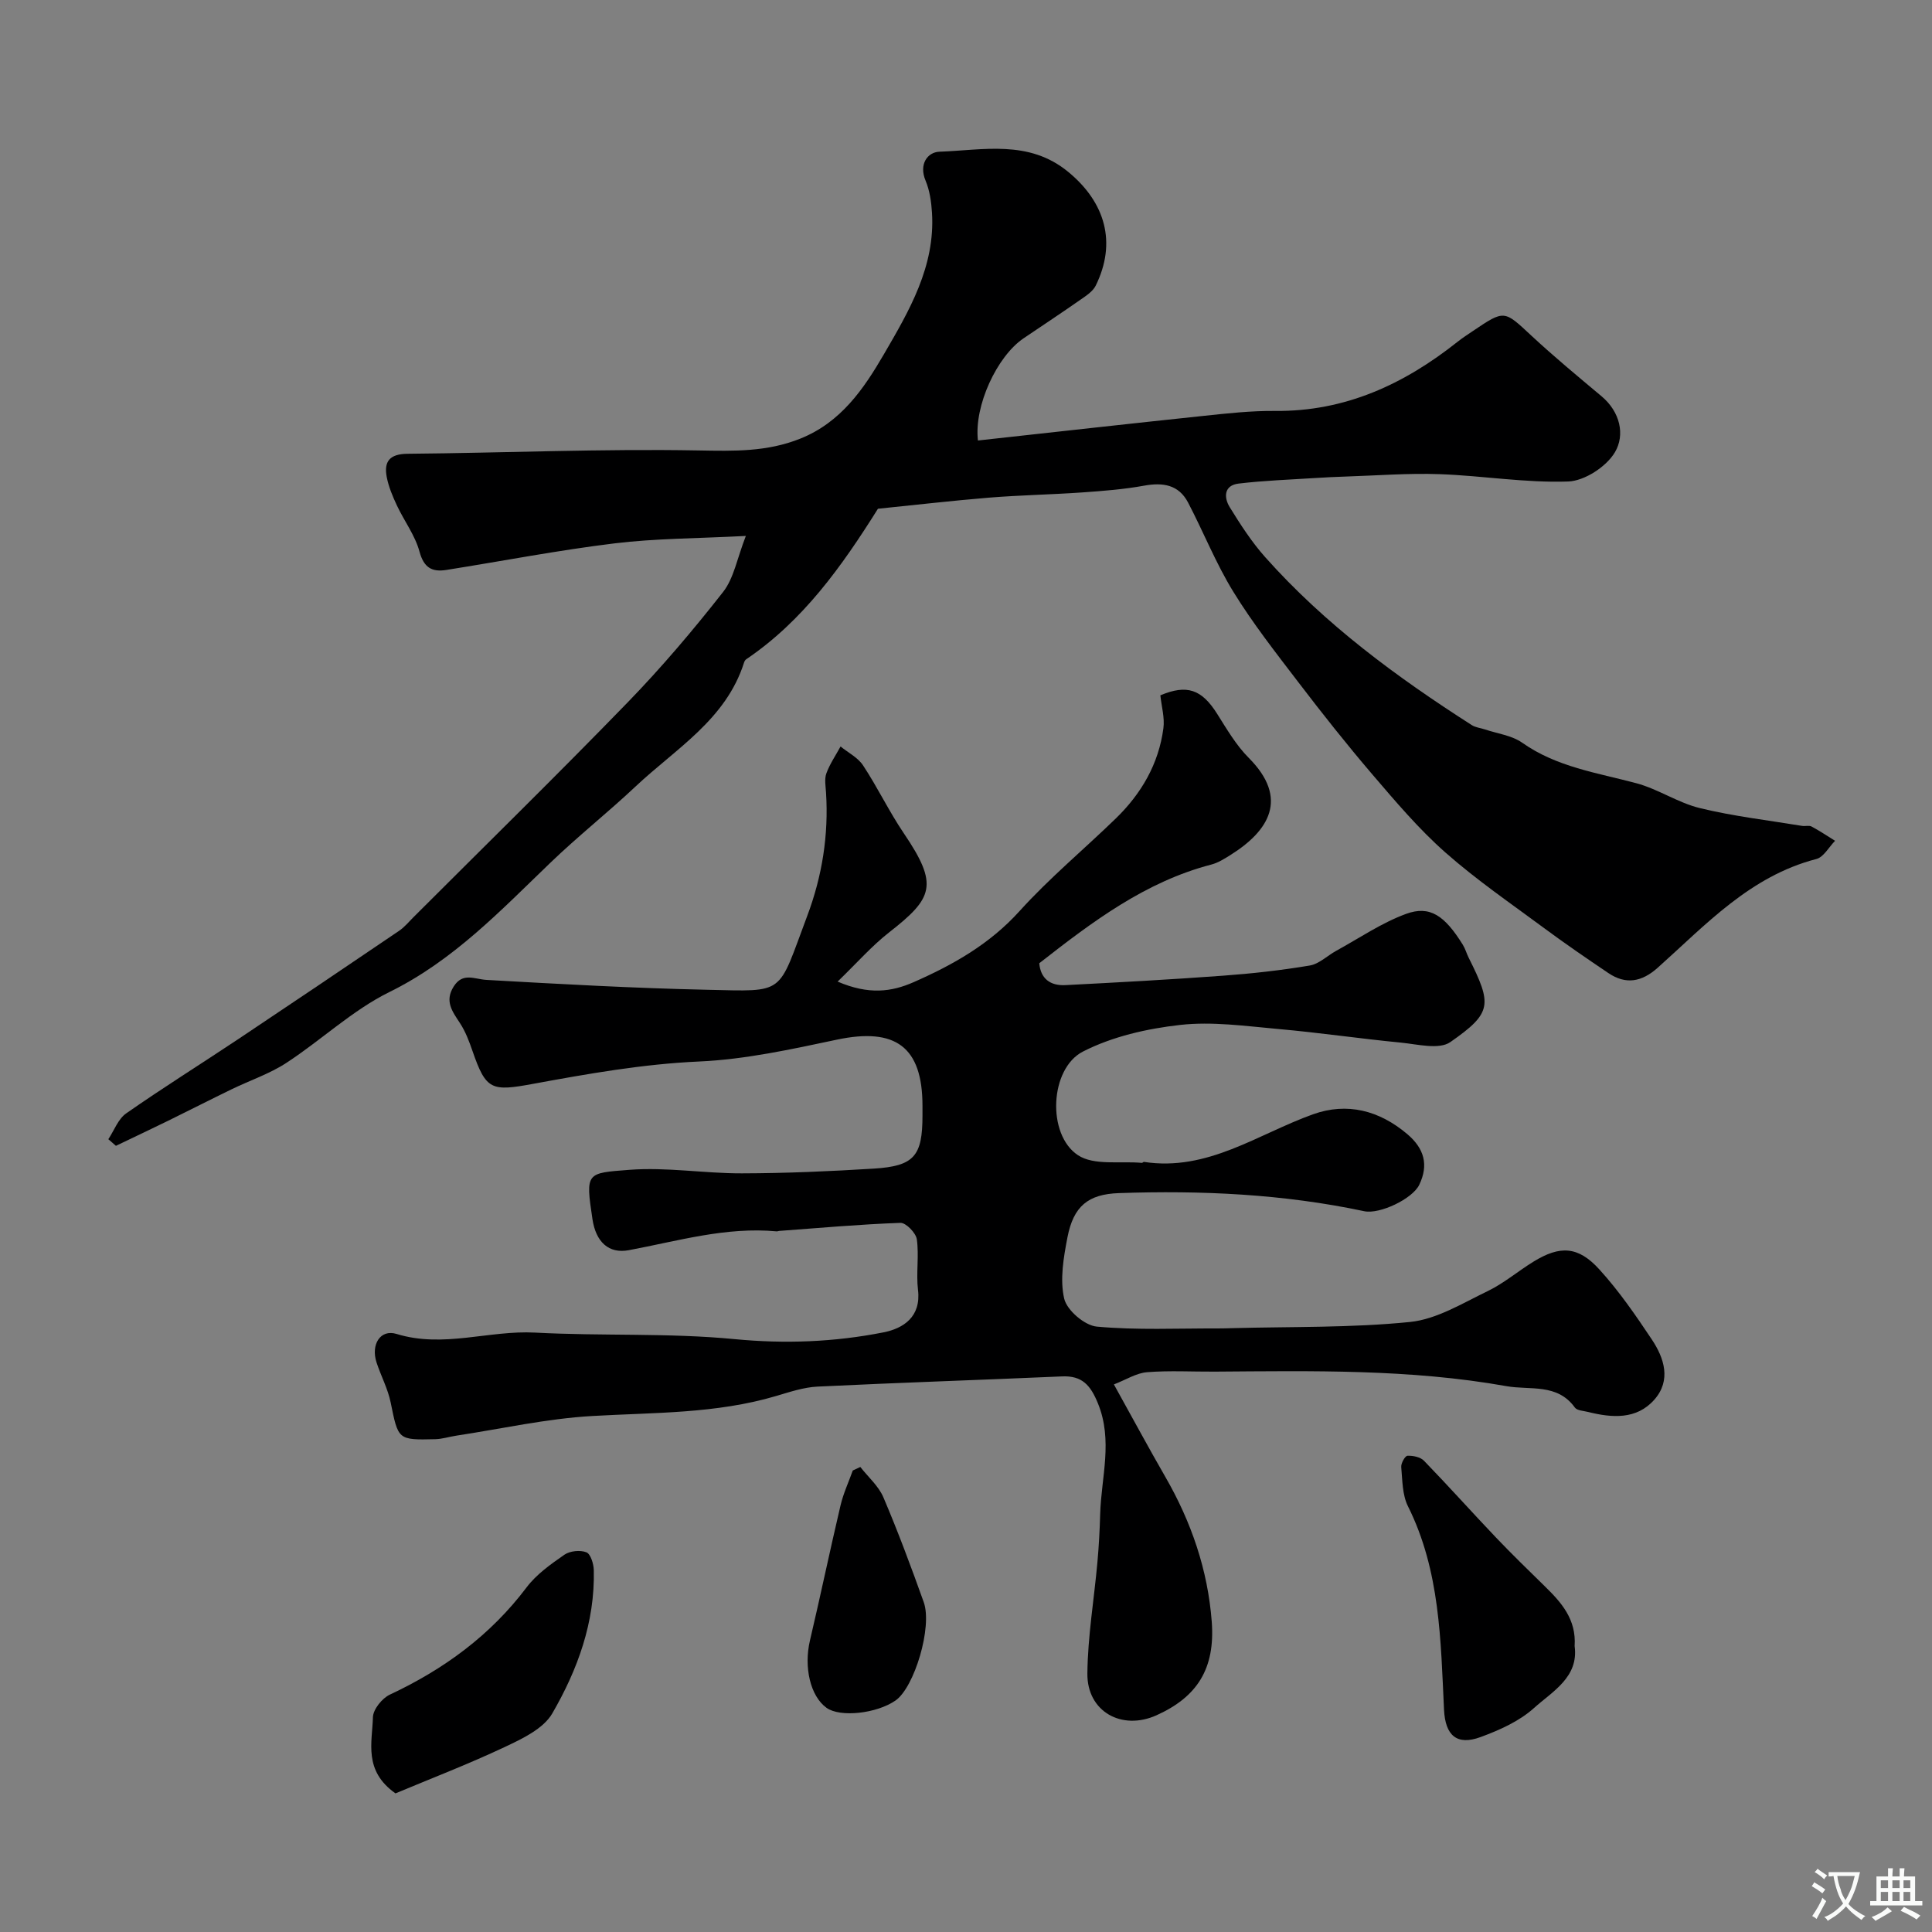 <svg enable-background="new 0 0 400 400" viewBox="0 0 400 400" xmlns="http://www.w3.org/2000/svg"><rect x="0" y="0" width="400" height="400" fill="#808080" stroke="none"/><g fill="#000001"><path d="m173.42 203.23c6.45 2.76 11.14 2.14 15.73.12 8.17-3.59 15.75-7.87 21.93-14.71 6.16-6.82 13.3-12.75 19.92-19.17 5.3-5.14 8.9-11.31 9.87-18.7.29-2.19-.39-4.5-.63-6.81 5.49-2.31 8.55-1.26 11.75 3.82 2 3.17 3.94 6.51 6.55 9.13 8.38 8.41 4.19 15.12-3.82 20.13-1.24.78-2.55 1.6-3.94 1.96-13.62 3.55-24.54 11.77-35.61 20.43.27 3.16 2.25 4.69 5.4 4.53 10.87-.56 21.74-1.15 32.59-1.95 6.03-.44 12.06-1.11 18.01-2.11 1.93-.32 3.62-2.02 5.45-3.03 4.8-2.63 9.41-5.8 14.49-7.66 4.93-1.81 8 .35 11.75 6.39.51.82.77 1.8 1.21 2.68 4.88 9.74 4.88 11.42-3.79 17.47-2.32 1.62-6.81.45-10.26.11-8.48-.82-16.92-2.07-25.41-2.82-6.74-.6-13.62-1.59-20.27-.84-6.86.77-14.04 2.4-20.12 5.51-6.89 3.52-7.52 17.19-1.04 21.46 3.32 2.19 8.75 1.18 13.23 1.59.14.01.31-.22.44-.2 13.18 2.02 23.54-5.75 35-9.86 7.05-2.52 13.72-.81 19.53 4.12 3.48 2.96 4.45 6.34 2.46 10.48-1.41 2.93-8.21 6.14-11.38 5.47-16.76-3.56-33.74-4.34-50.8-3.75-6.37.22-9.41 2.7-10.66 9.18-.8 4.16-1.59 8.7-.67 12.67.56 2.41 4.24 5.56 6.75 5.79 8.3.76 16.71.35 25.07.38 1 0 2-.03 3-.06 12.27-.33 24.6-.05 36.78-1.28 5.54-.56 10.88-3.89 16.1-6.4 3.35-1.62 6.27-4.13 9.46-6.09 5.48-3.37 9.23-3.23 13.62 1.59 4.05 4.44 7.51 9.47 10.86 14.49 2.61 3.9 4.07 8.5.54 12.5-3.67 4.16-8.75 3.78-13.72 2.54-.94-.24-2.27-.28-2.73-.91-3.65-5.07-9.26-3.56-14.16-4.43-20-3.57-40.2-3.15-60.38-3.01-4.69.03-9.39-.25-14.05.12-2.21.18-4.32 1.55-6.85 2.53 3.85 6.93 7.16 13.09 10.65 19.14 5.38 9.32 8.8 19.3 9.61 29.99.73 9.75-3.03 15.58-11.44 19.37-7.2 3.24-14.4-.77-14.31-8.66.08-7.69 1.39-15.36 2.08-23.04.3-3.33.48-6.67.57-10 .23-7.62 2.68-15.18-.47-22.89-1.53-3.75-3.27-5.76-7.44-5.57-16.87.74-33.74 1.29-50.6 2.11-2.88.14-5.75 1.11-8.56 1.94-12.47 3.7-25.32 3.41-38.12 4.15-9.42.54-18.76 2.65-28.13 4.07-1.45.22-2.88.69-4.33.73-7.8.19-7.67.13-9.25-7.62-.58-2.83-2.01-5.48-2.92-8.26-1.21-3.71.77-6.95 4.15-5.91 9.68 2.98 19.1-.79 28.67-.28 13.75.74 27.6.03 41.28 1.35 10.49 1.01 20.7.61 30.86-1.4 4.09-.81 7.82-3.19 7.14-8.8-.41-3.45.24-7.03-.24-10.46-.19-1.33-2.25-3.45-3.4-3.41-8.39.3-16.76 1.05-25.13 1.67-.16.01-.33.11-.48.09-10.51-.98-20.47 2-30.63 3.9-4.13.77-6.81-1.67-7.52-6.44-1.46-9.72-1.29-9.51 7.66-10.2 7.7-.59 15.52.75 23.29.73 9.1-.02 18.2-.42 27.28-.98 8.38-.52 10.1-2.59 10.1-10.99 0-.67 0-1.33 0-2 0-12.22-5.57-16.28-17.72-13.71-9.41 1.99-18.94 4.09-28.48 4.52-11.67.52-23.04 2.54-34.42 4.63-8.62 1.59-9.74 1.32-12.54-6.79-.69-1.99-1.45-4.03-2.59-5.77-1.58-2.42-3.24-4.54-1.31-7.59 1.9-3 4.28-1.51 6.82-1.37 15.19.86 30.38 1.71 45.59 2.04 16.49.35 14.57 1.22 20.77-15.24 3.11-8.26 4.47-16.77 3.91-25.59-.08-1.33-.36-2.79.07-3.97.71-1.95 1.93-3.72 2.94-5.57 1.58 1.29 3.59 2.29 4.66 3.92 3.01 4.56 5.38 9.54 8.44 14.06 7.27 10.72 6.05 13.4-3.06 20.52-3.57 2.79-6.6 6.26-10.65 10.18z"/><path d="m181.77 105.33c-7.52 11.99-15.52 23.21-27.28 31.17-.21.14-.37.44-.45.7-3.75 11.8-14.15 17.81-22.44 25.62-5.76 5.42-11.99 10.35-17.69 15.84-10.3 9.9-20.05 20.21-33.27 26.72-7.67 3.78-14.12 9.96-21.37 14.69-3.48 2.27-7.55 3.62-11.33 5.46-4.39 2.13-8.73 4.35-13.11 6.5-3.6 1.76-7.22 3.47-10.83 5.2-.52-.46-1.05-.91-1.57-1.37 1.21-1.82 2.03-4.19 3.7-5.35 7.62-5.32 15.5-10.24 23.24-15.4 11.12-7.42 22.21-14.9 33.28-22.41 1.09-.74 1.95-1.8 2.89-2.74 14.85-14.85 29.86-29.54 44.48-44.61 6.98-7.2 13.5-14.9 19.69-22.79 2.23-2.85 2.89-6.93 4.71-11.6-10.19.53-18.76.51-27.2 1.54-11.65 1.42-23.2 3.66-34.8 5.5-2.97.47-4.66-.44-5.57-3.8s-3.17-6.34-4.68-9.56c-.88-1.88-1.71-3.85-2.1-5.87-.62-3.23.6-4.78 4.29-4.82 20.1-.18 40.21-1.06 60.3-.69 7.29.13 14.14.32 21.04-2.45 8.41-3.37 13.11-10.27 17.3-17.46 5.25-9.02 10.64-18.19 9.96-29.28-.14-2.25-.47-4.62-1.33-6.67-1.43-3.38.39-5.9 2.87-5.99 9.06-.32 18.47-2.54 26.62 4.14 7.77 6.37 10.1 14.71 5.74 23.58-.59 1.2-1.98 2.1-3.16 2.92-3.88 2.71-7.84 5.33-11.76 7.98-5.52 3.72-10.3 13.98-9.47 21.17 15.57-1.71 31.15-3.46 46.74-5.1 4.92-.52 9.87-1.07 14.8-1.02 14.49.14 26.67-5.52 37.74-14.3 1.02-.81 2.12-1.52 3.2-2.25 6.56-4.43 6.45-4.3 12.06.92 4.7 4.37 9.65 8.47 14.57 12.59 3.86 3.23 4.9 7.99 2.78 11.58-1.76 2.99-6.29 5.95-9.69 6.07-8.83.31-17.71-1.2-26.59-1.52-6.44-.23-12.91.28-19.36.49-2.14.07-4.29.17-6.43.31-5.29.34-10.59.52-15.85 1.15-3.08.37-3.07 2.9-1.83 4.9 2.22 3.6 4.55 7.21 7.35 10.35 12.36 13.88 27.18 24.79 42.75 34.75.77.5 1.8.59 2.7.89 2.6.88 5.58 1.24 7.74 2.76 7.16 5.05 15.52 6.22 23.64 8.39 4.52 1.21 8.62 4.05 13.16 5.15 6.93 1.69 14.08 2.51 21.14 3.68.65.11 1.44-.15 1.97.13 1.67.89 3.26 1.96 4.87 2.96-1.28 1.3-2.36 3.38-3.88 3.77-13.71 3.55-22.88 13.61-32.84 22.51-3.3 2.94-6.59 3.56-10.25 1.08-4.46-3.01-8.9-6.05-13.22-9.25-6.93-5.13-14.08-10.03-20.52-15.72-5.48-4.84-10.28-10.52-15.06-16.1-5.32-6.22-10.41-12.65-15.38-19.16-4.66-6.1-9.42-12.17-13.43-18.69-3.61-5.86-6.17-12.35-9.37-18.47-1.95-3.72-5.22-4.21-9.15-3.49-4.19.76-8.48 1.09-12.74 1.39-6.43.45-12.88.56-19.3 1.08-7.67.63-15.32 1.52-23.02 2.3z"/><path d="m81.88 371.3c-6.67-4.71-4.81-10.54-4.67-15.76.04-1.63 1.9-3.94 3.51-4.69 11.18-5.24 20.81-12.26 28.32-22.22 2.03-2.69 4.99-4.78 7.81-6.74 1.15-.8 3.28-1.01 4.56-.5.88.35 1.5 2.4 1.53 3.71.25 10.76-3.36 20.61-8.6 29.65-1.84 3.18-6.23 5.25-9.86 6.96-7.6 3.58-15.47 6.6-22.6 9.59z"/><path d="m326.01 340.8c.88 6.47-4.6 9.39-8.45 12.86-3.03 2.72-7.11 4.54-11.02 5.98-4.95 1.82-7.31-.36-7.57-5.66-.69-14.35-.8-28.78-7.47-42.13-1.18-2.36-1.14-5.38-1.39-8.12-.07-.78.8-2.31 1.29-2.33 1.14-.05 2.67.26 3.42 1.03 5.06 5.22 9.9 10.64 14.91 15.9 3.26 3.42 6.65 6.71 10.03 10.02 3.46 3.37 6.63 6.88 6.25 12.45z"/><path d="m178.12 303.72c1.62 2.08 3.77 3.93 4.77 6.27 3.04 7.13 5.75 14.42 8.36 21.72 1.83 5.13-1.94 17.65-5.84 20.36-3.94 2.73-11.49 3.53-14.28 1.52-3.38-2.43-4.73-8.45-3.44-13.94 2.19-9.3 4.14-18.66 6.33-27.96.58-2.48 1.68-4.83 2.54-7.24.51-.24 1.04-.49 1.56-.73z"/></g><path d="m377.9 391.2c-.2.3-.4.5-.6.8-.7-.6-1.4-1-2.2-1.5.2-.3.4-.5.5-.8.6.4 1.4.8 2.3 1.5zm-1.8 6.1c-.2-.2-.5-.4-.9-.6.4-.6.8-1.2 1.2-1.9s.7-1.3.9-1.9c.3.3.5.5.8.7-.7 1.3-1.4 2.6-2 3.7zm2.2-9c-.3.3-.5.5-.6.8-.6-.6-1.3-1.1-2-1.5.3-.3.5-.5.6-.7.6.5 1.3.9 2 1.4zm.3.2v-.9h2 4.5c-.3 1.3-.6 2.5-1 3.6s-.9 2.1-1.4 3c.4.5 1 1 1.6 1.4s1.2.8 1.9 1.1c-.3.2-.5.4-.8.8-.4-.3-1-.7-1.6-1.2s-1.2-1.1-1.6-1.6c-.5.6-1.1 1.1-1.7 1.6s-1.4.9-2.1 1.4c-.1-.3-.3-.5-.7-.8.6-.2 1.2-.5 1.9-1s1.4-1.1 2-1.8c-.5-.8-.9-1.6-1.2-2.5s-.6-2-.8-3.2c-.4.1-.7.1-1 .1zm2.5 2.7c.2 1 .7 1.7 1 2.2.3-.5.6-1.1 1-2s.6-1.9.9-3h-3.2-.4c.1.9.3 1.8.7 2.8z" fill="#fafbfa"/><path d="m396.5 388.5v1.5 3.6h1.5v.9c-.4 0-1 0-1.7 0h-7.9c-.5 0-.9 0-1.2 0v-.9h1.3v-3.5c0-.7 0-1.2 0-1.6h2.4c0-.8 0-1.4 0-1.7h1c0 .3-.1.8-.1 1.7h1.5c0-.8 0-1.4 0-1.7h1c0 .3-.1.9-.1 1.7zm-8.2 9.2c-.2-.3-.5-.5-.8-.8.8-.3 1.4-.6 1.9-.9s1-.7 1.4-1.1c.3.3.6.5.9.8-1.6 1-2.8 1.6-3.4 2zm2.6-6.8v-1.6h-1.5v1.6zm0 2.7v-1.9h-1.5v1.9zm2.4-2.7v-1.6h-1.5v1.6zm0 2.7v-1.9h-1.5v1.9zm.2 2 .7-.8c.4.2.9.5 1.6.8s1.3.7 1.8 1c-.3.3-.5.5-.8.8-.4-.3-1.5-1-3.3-1.8zm2-4.7v-1.6h-1.4v1.6zm0 2.7v-1.9h-1.4v1.9z" fill="#fafbfa"/></svg>